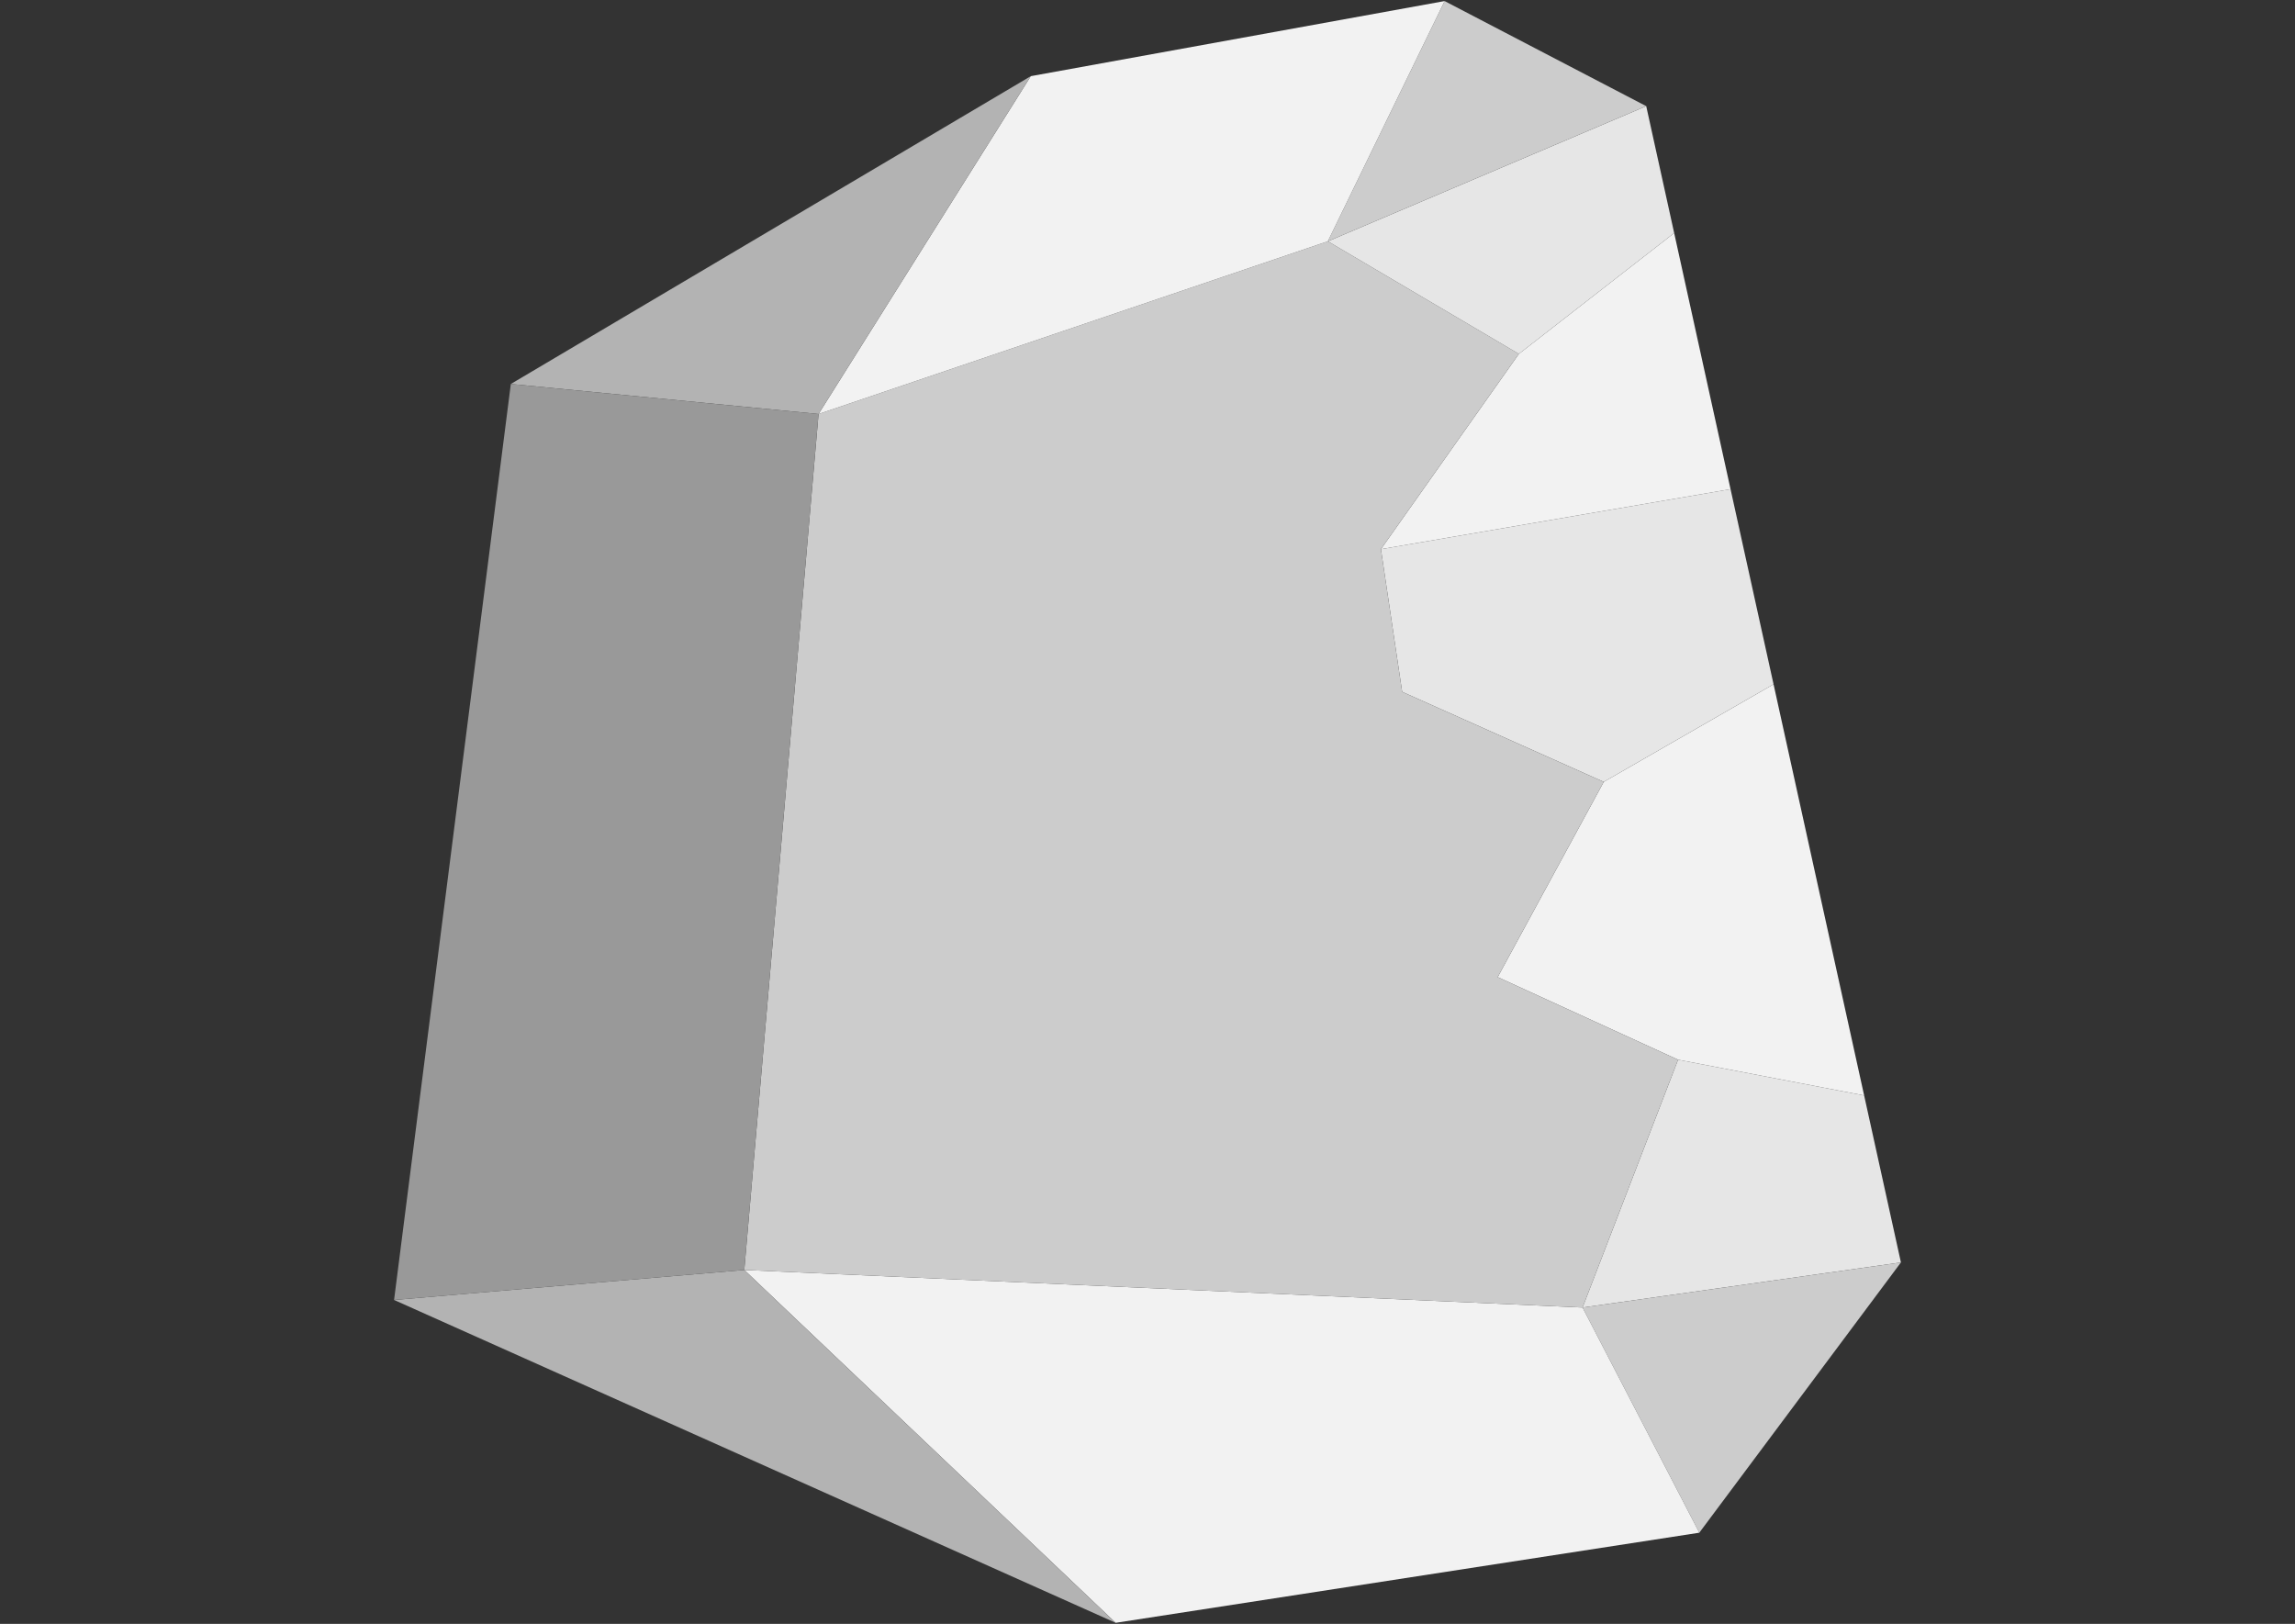<?xml version="1.0" encoding="UTF-8"?>
<svg xmlns="http://www.w3.org/2000/svg" xmlns:xlink="http://www.w3.org/1999/xlink" width="212px" height="150px" viewBox="0 0 212 150" version="1.1">
<rect x="0" y="0" width="212" height="150" fill="#333333" stroke="none"/>
<g id="surface1">
<path style=" stroke:none;fill-rule:nonzero;fill:rgb(90.196%,90.196%,90.196%);fill-opacity:1;" d="M 172.199 101.188 L 175.598 116.613 L 146.188 120.777 L 155.012 97.887 Z M 172.199 101.188 "/>
<path style=" stroke:none;fill-rule:nonzero;fill:rgb(80%,80%,80%);fill-opacity:1;" d="M 175.598 116.613 L 156.973 141.578 L 146.188 120.777 Z M 175.598 116.613 "/>
<path style=" stroke:none;fill-rule:nonzero;fill:rgb(94.902%,94.902%,94.902%);fill-opacity:1;" d="M 163.832 63.207 L 172.199 101.188 L 155.012 97.887 L 138.348 90.258 L 148.145 72.223 Z M 163.832 63.207 "/>
<path style=" stroke:none;fill-rule:nonzero;fill:rgb(90.196%,90.196%,90.196%);fill-opacity:1;" d="M 159.859 45.184 L 163.832 63.207 L 148.145 72.223 L 129.523 63.906 L 127.562 50.727 Z M 159.859 45.184 "/>
<path style=" stroke:none;fill-rule:nonzero;fill:rgb(94.902%,94.902%,94.902%);fill-opacity:1;" d="M 154.652 21.527 L 159.859 45.184 L 127.562 50.727 L 140.305 32.691 Z M 154.652 21.527 "/>
<path style=" stroke:none;fill-rule:nonzero;fill:rgb(94.902%,94.902%,94.902%);fill-opacity:1;" d="M 146.188 120.777 L 156.973 141.578 L 103.059 149.902 L 68.754 117.309 Z M 146.188 120.777 "/>
<path style=" stroke:none;fill-rule:nonzero;fill:rgb(80%,80%,80%);fill-opacity:1;" d="M 155.012 97.887 L 146.188 120.777 L 68.754 117.309 L 75.613 38.242 L 122.66 22.289 L 140.305 32.691 L 127.562 50.727 L 129.523 63.906 L 148.145 72.223 L 138.348 90.258 Z M 155.012 97.887 "/>
<path style=" stroke:none;fill-rule:nonzero;fill:rgb(90.196%,90.196%,90.196%);fill-opacity:1;" d="M 152.07 9.805 L 154.652 21.527 L 140.305 32.691 L 122.66 22.289 Z M 152.07 9.805 "/>
<path style=" stroke:none;fill-rule:nonzero;fill:rgb(80%,80%,80%);fill-opacity:1;" d="M 152.07 9.805 L 122.66 22.289 L 133.445 0.098 Z M 152.07 9.805 "/>
<path style=" stroke:none;fill-rule:nonzero;fill:rgb(94.902%,94.902%,94.902%);fill-opacity:1;" d="M 133.445 0.098 L 122.66 22.289 L 75.613 38.242 L 95.219 7.035 Z M 133.445 0.098 "/>
<path style=" stroke:none;fill-rule:nonzero;fill:rgb(70.196%,70.196%,70.196%);fill-opacity:1;" d="M 68.754 117.309 L 103.059 149.902 L 36.402 120.078 Z M 68.754 117.309 "/>
<path style=" stroke:none;fill-rule:nonzero;fill:rgb(70.196%,70.196%,70.196%);fill-opacity:1;" d="M 95.219 7.035 L 75.613 38.242 L 47.188 35.469 Z M 95.219 7.035 "/>
<path style=" stroke:none;fill-rule:nonzero;fill:rgb(60%,60%,60%);fill-opacity:1;" d="M 75.613 38.242 L 68.754 117.309 L 36.402 120.078 L 47.188 35.469 Z M 75.613 38.242 "/>
</g>
</svg>
